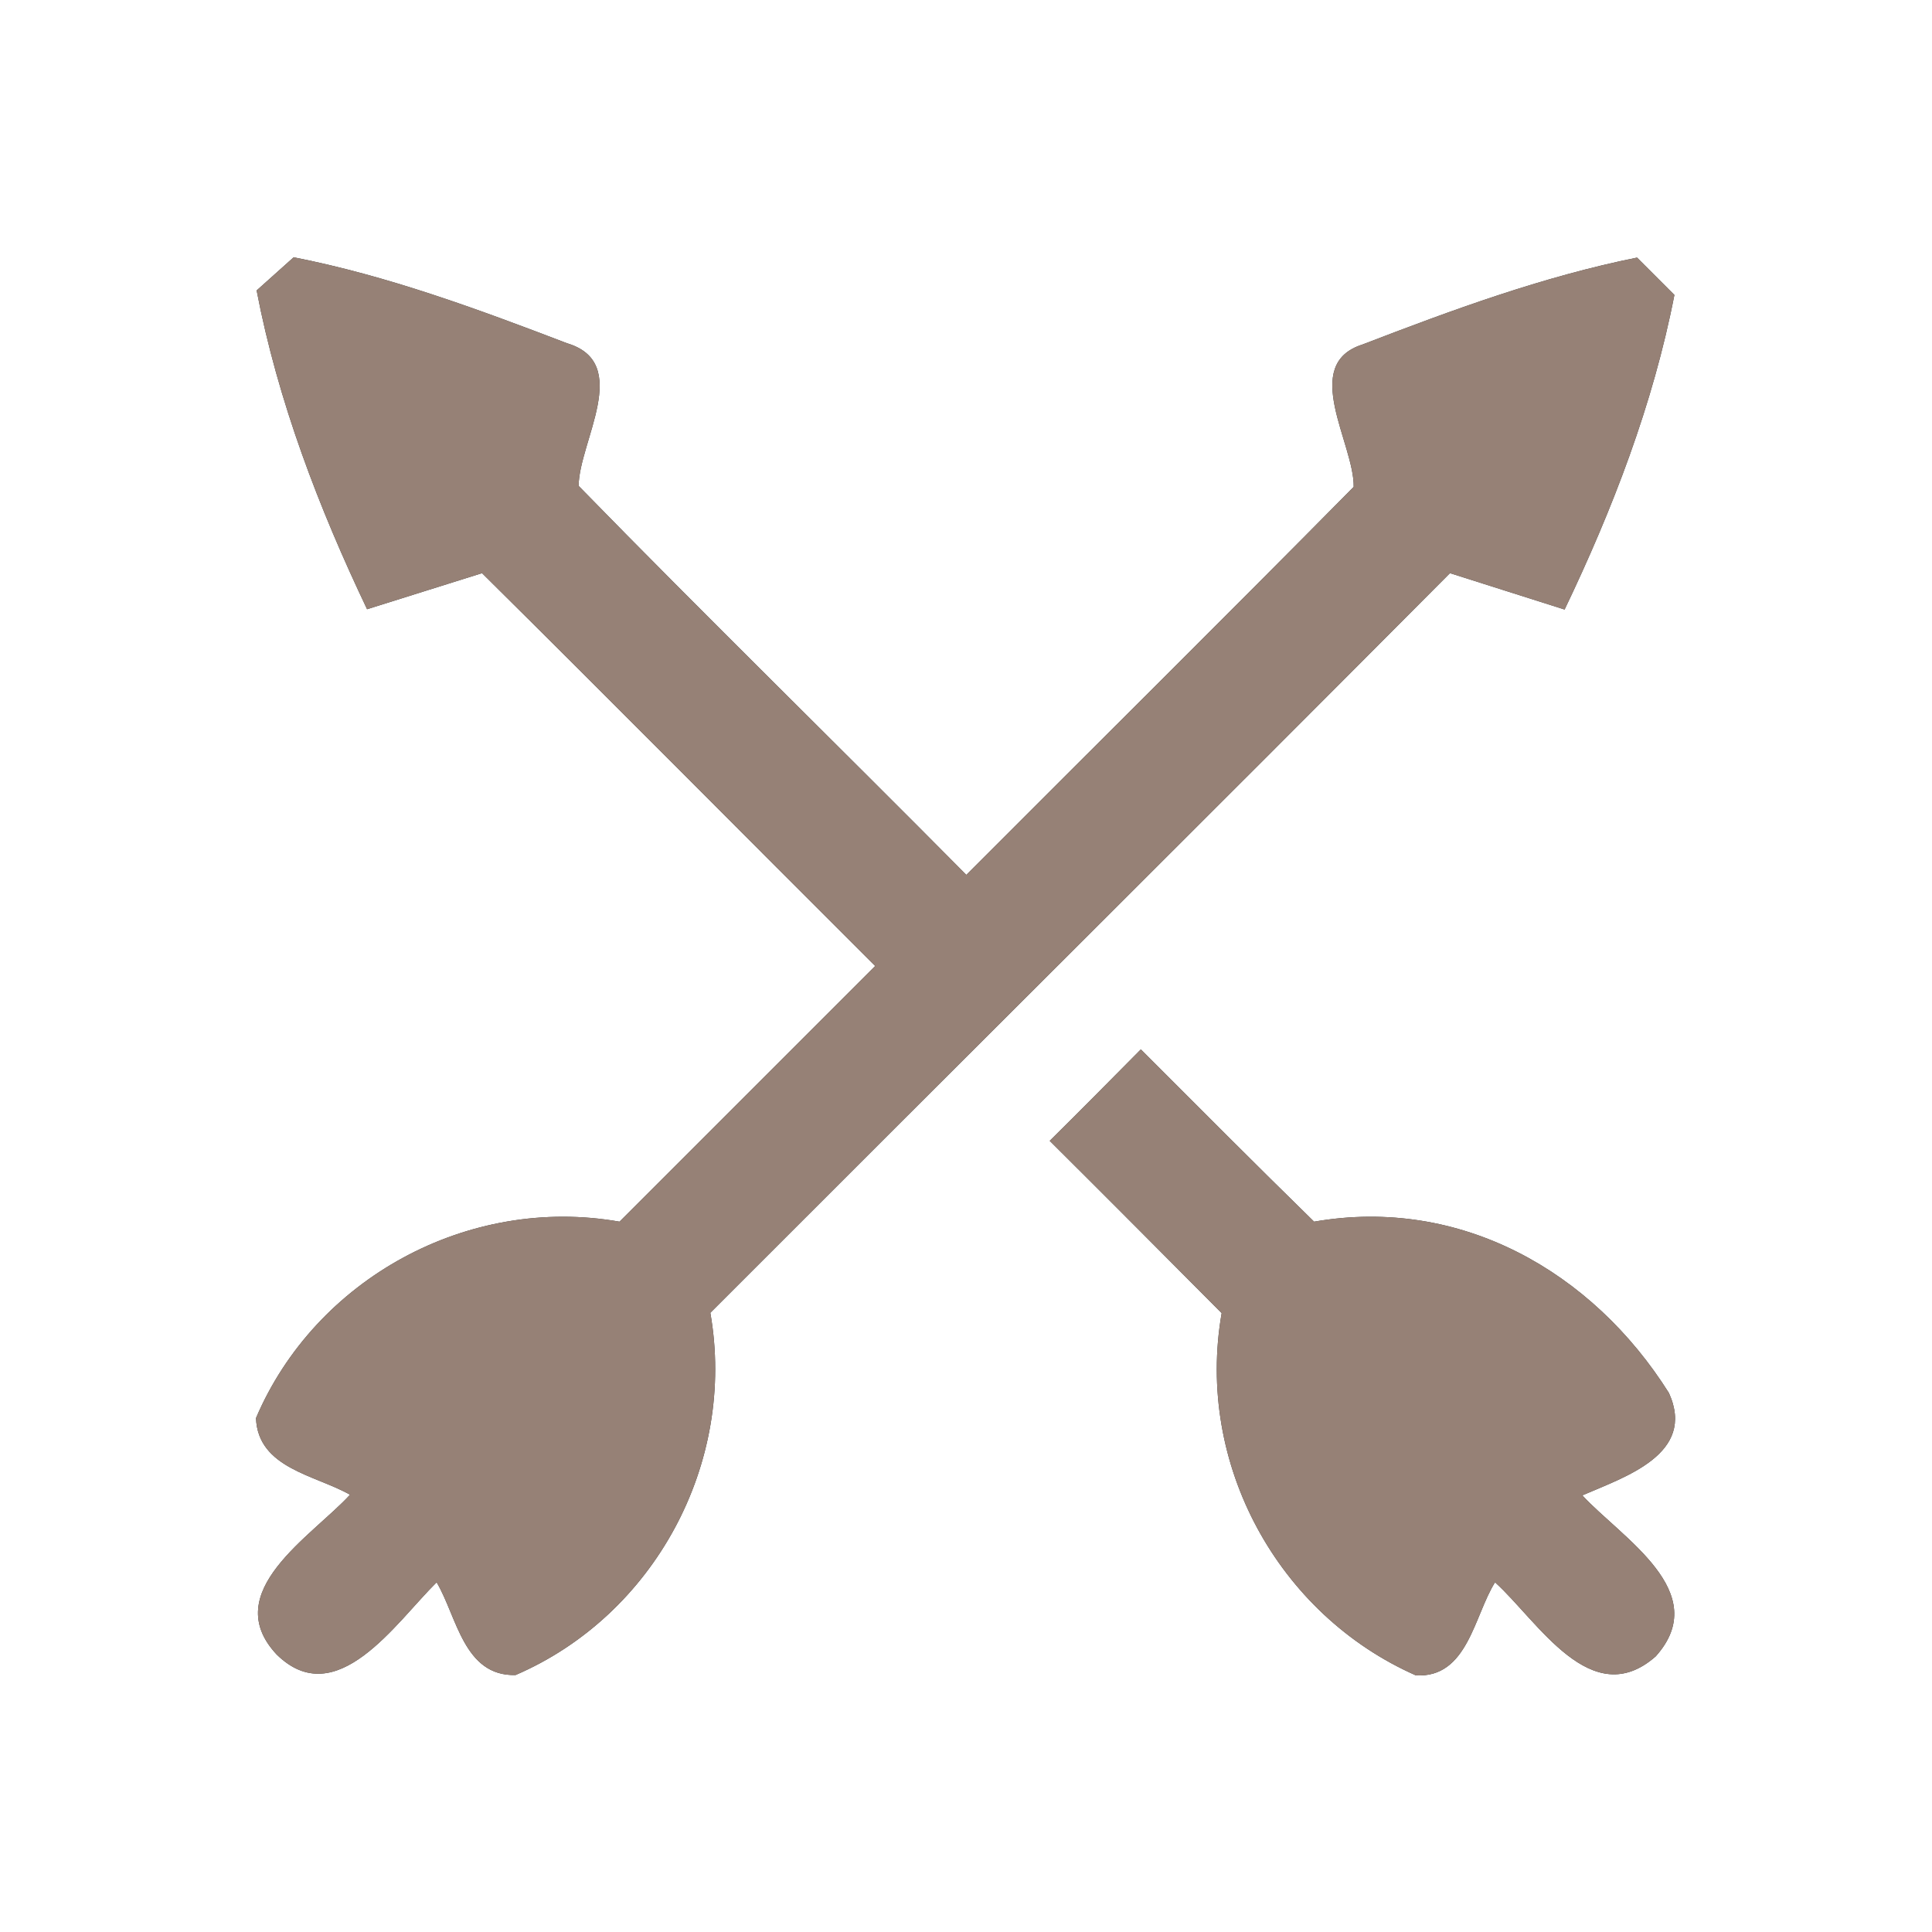 <?xml version="1.0" encoding="UTF-8" ?>
<!DOCTYPE svg PUBLIC "-//W3C//DTD SVG 1.1//EN" "http://www.w3.org/Graphics/SVG/1.1/DTD/svg11.dtd">
<svg width="60pt" height="60pt" viewBox="0 0 60 60" version="1.1" xmlns="http://www.w3.org/2000/svg">
<rect x="0" y="0" width="60" height="60" fill="#333333" stroke="none"/>
<g id="#ffffffff">
<path fill="#ffffff" opacity="1.00" d=" M 0.00 0.00 L 60.00 0.00 L 60.00 60.00 L 0.00 60.00 L 0.00 0.00 M 9.12 7.99 C 8.83 8.25 8.26 8.76 7.97 9.02 C 8.63 12.46 9.90 15.77 11.40 18.92 C 12.29 18.64 14.08 18.08 14.97 17.80 C 19.06 21.85 23.11 25.94 27.18 30.00 C 24.54 32.64 21.89 35.29 19.24 37.94 C 14.53 37.11 9.79 39.72 7.95 44.04 C 8.01 45.60 9.80 45.81 10.87 46.42 C 9.69 47.71 6.78 49.44 8.59 51.38 C 10.45 53.21 12.30 50.38 13.56 49.14 C 14.19 50.20 14.40 52.06 16.01 52.02 C 20.31 50.17 22.88 45.45 22.06 40.77 C 29.71 33.11 37.39 25.48 45.03 17.80 C 45.92 18.08 47.70 18.65 48.59 18.93 C 50.08 15.82 51.34 12.55 52.00 9.16 C 51.71 8.87 51.13 8.29 50.84 8.00 C 47.91 8.59 45.09 9.63 42.31 10.70 C 40.37 11.32 42.06 13.78 42.04 15.12 C 38.05 19.16 34.02 23.15 30.01 27.17 C 26.01 23.13 21.94 19.16 17.97 15.09 C 17.98 13.72 19.65 11.27 17.61 10.66 C 14.84 9.60 12.03 8.56 9.12 7.99 M 35.43 32.59 C 34.49 33.54 33.55 34.49 32.60 35.43 C 34.39 37.21 36.16 38.99 37.94 40.78 C 37.12 45.46 39.69 50.14 43.97 52.03 C 45.58 52.12 45.78 50.17 46.43 49.14 C 47.76 50.34 49.42 53.20 51.42 51.44 C 53.21 49.44 50.37 47.77 49.14 46.44 C 50.45 45.87 52.69 45.16 51.83 43.26 C 49.45 39.48 45.35 37.15 40.81 37.94 C 39.00 36.17 37.22 34.38 35.43 32.59 Z" />
</g>
<g id="#000000ff">
<path fill="#968176" opacity="1.00" d=" M 9.12 7.99 C 12.03 8.56 14.84 9.60 17.61 10.66 C 19.65 11.27 17.98 13.72 17.97 15.09 C 21.94 19.16 26.01 23.13 30.01 27.17 C 34.02 23.15 38.05 19.16 42.04 15.12 C 42.06 13.78 40.37 11.32 42.31 10.70 C 45.09 9.63 47.91 8.59 50.84 8.00 C 51.13 8.29 51.71 8.87 52.00 9.16 C 51.34 12.55 50.08 15.82 48.59 18.93 C 47.70 18.65 45.92 18.08 45.03 17.80 C 37.39 25.48 29.71 33.11 22.06 40.77 C 22.88 45.45 20.31 50.17 16.01 52.02 C 14.40 52.06 14.19 50.20 13.56 49.14 C 12.30 50.38 10.45 53.21 8.59 51.38 C 6.78 49.44 9.69 47.71 10.87 46.42 C 9.80 45.81 8.01 45.60 7.95 44.04 C 9.79 39.72 14.53 37.11 19.24 37.94 C 21.89 35.29 24.54 32.64 27.18 30.00 C 23.11 25.94 19.06 21.85 14.97 17.80 C 14.08 18.08 12.29 18.64 11.40 18.92 C 9.90 15.77 8.63 12.46 7.97 9.02 C 8.26 8.76 8.83 8.25 9.12 7.99 Z" />
<path fill="#968176" opacity="1.00" d=" M 35.43 32.59 C 37.22 34.38 39.00 36.17 40.81 37.94 C 45.35 37.15 49.45 39.48 51.83 43.26 C 52.69 45.16 50.45 45.87 49.14 46.44 C 50.37 47.77 53.21 49.44 51.42 51.44 C 49.42 53.20 47.76 50.34 46.43 49.14 C 45.78 50.17 45.58 52.12 43.97 52.03 C 39.69 50.14 37.12 45.46 37.94 40.78 C 36.16 38.99 34.39 37.21 32.60 35.43 C 33.55 34.49 34.49 33.54 35.43 32.59 Z" />
</g>
</svg>

